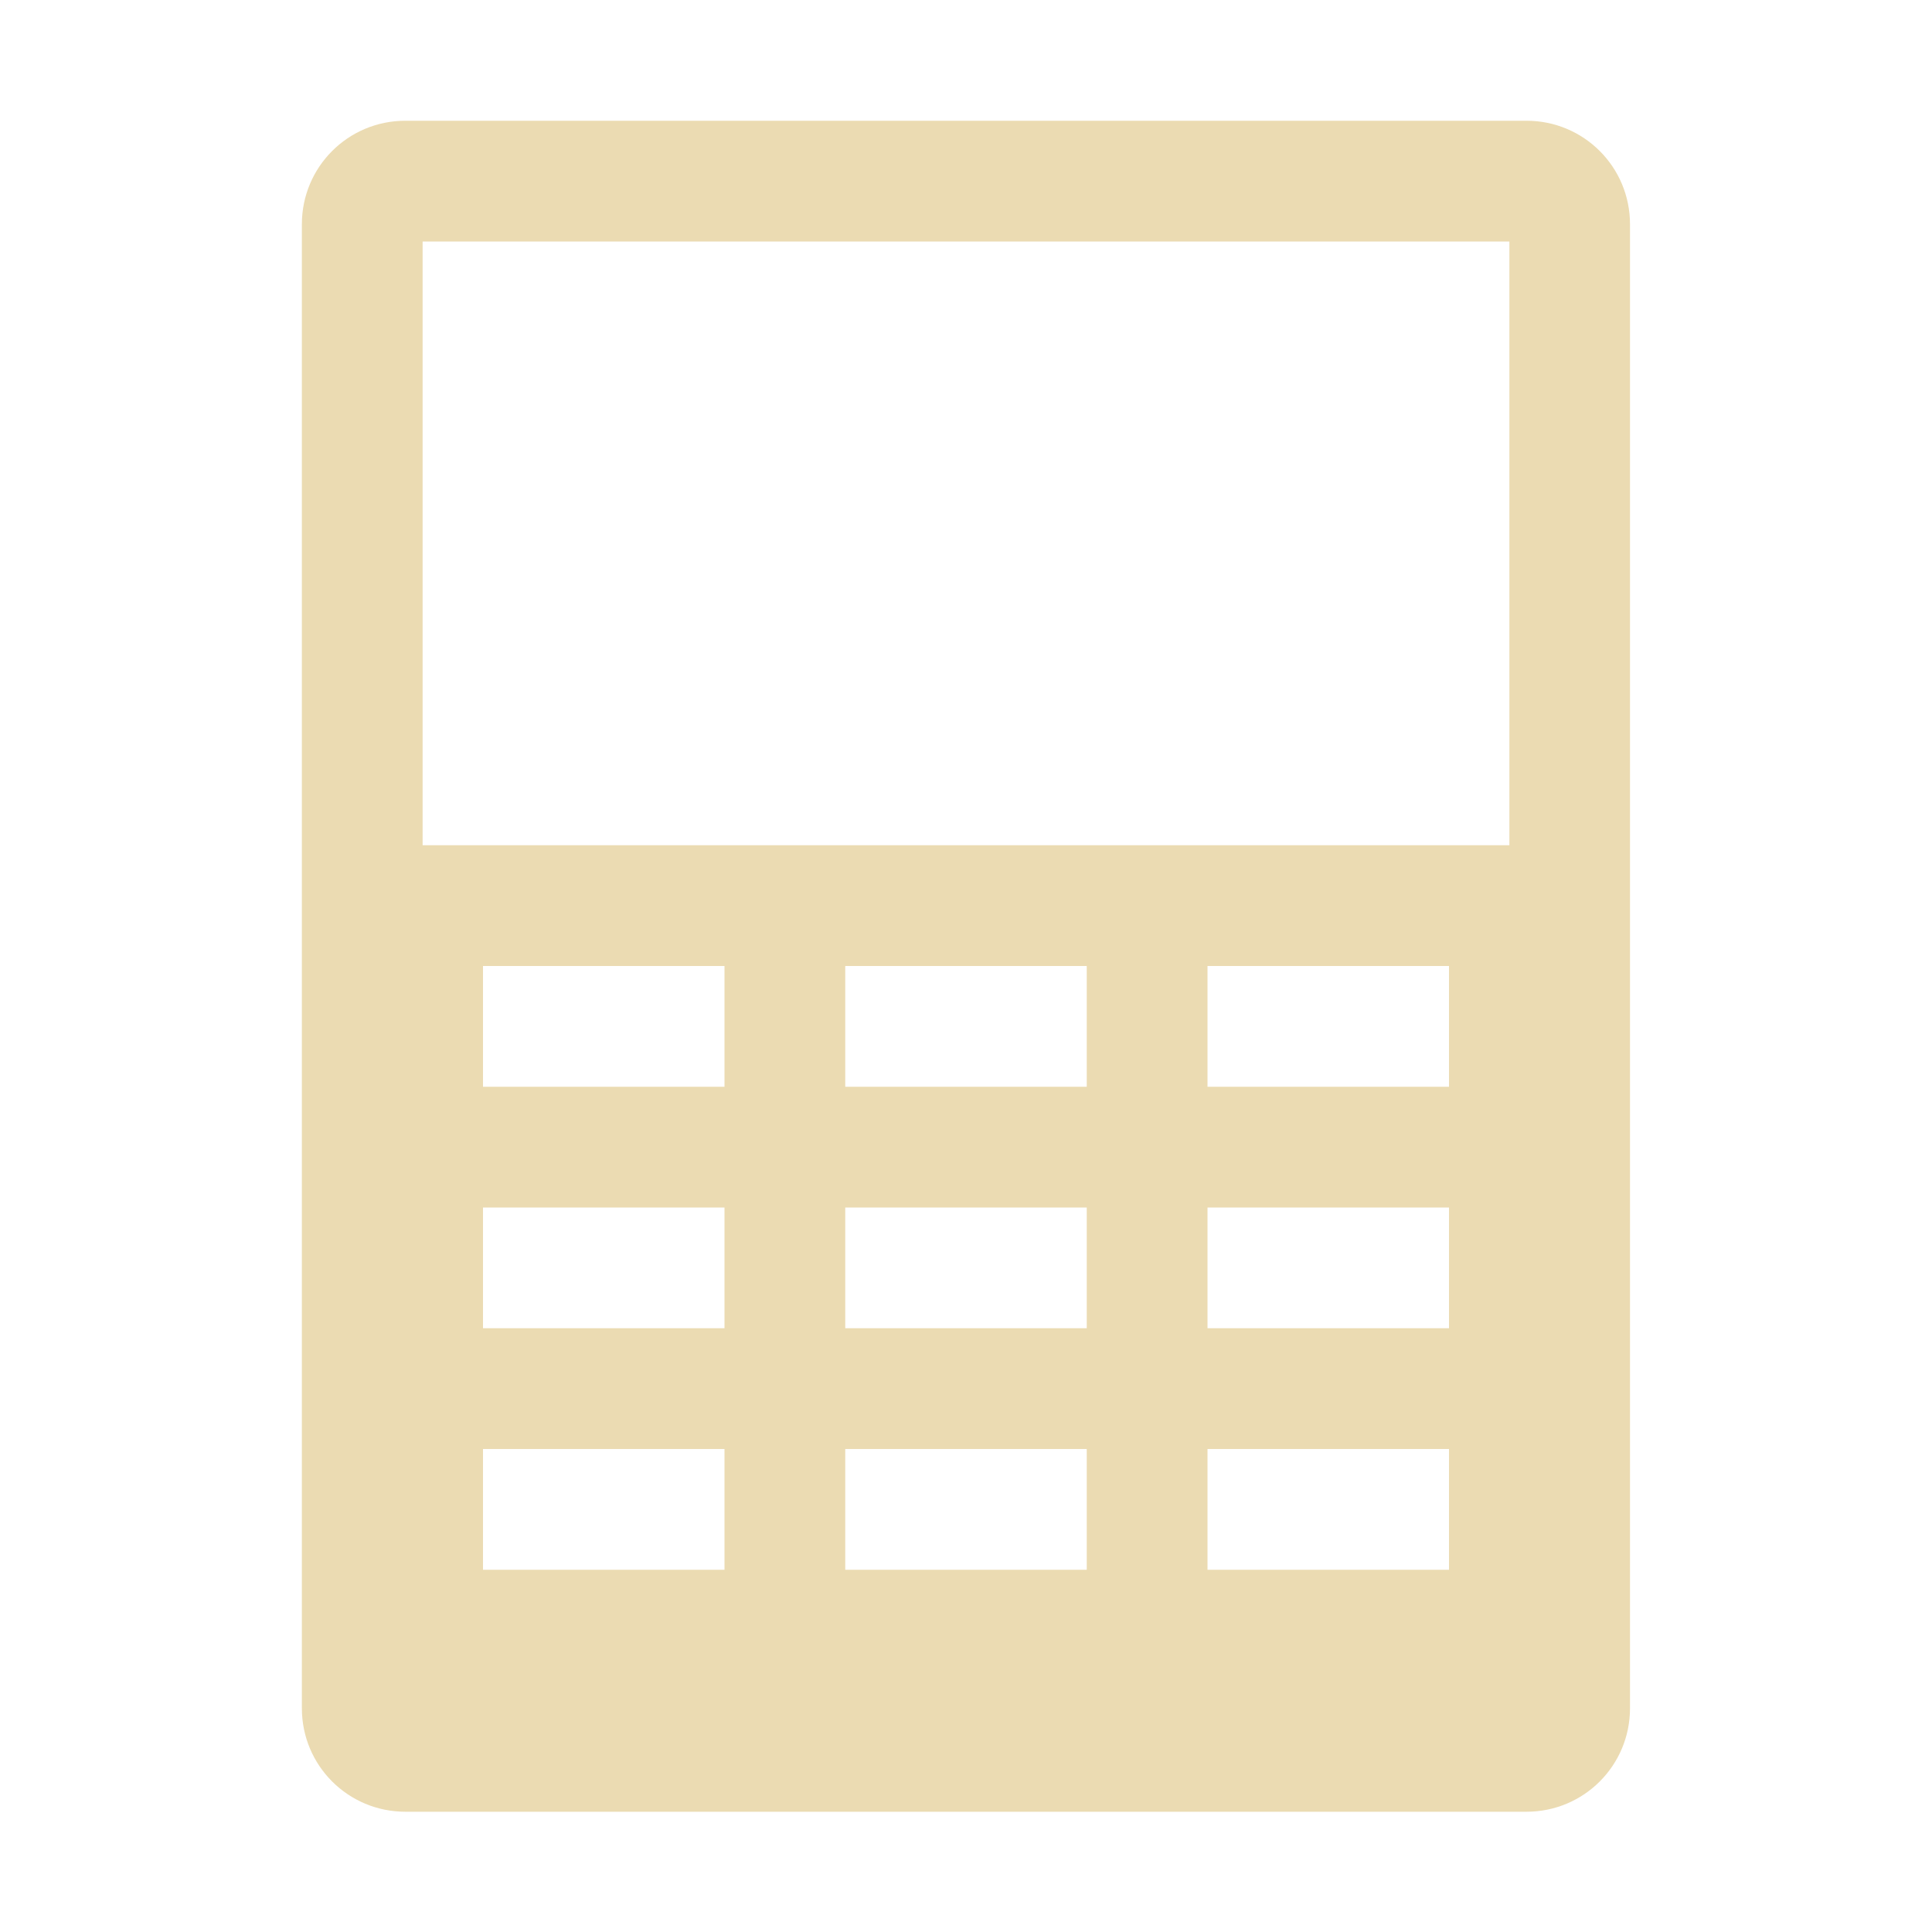 <svg width="16" height="16" version="1.1" xmlns="http://www.w3.org/2000/svg">
  <defs>
    <style type="text/css" id="current-color-scheme">.ColorScheme-Text { color:#ebdbb2; } .ColorScheme-Highlight { color:#458588; }</style>
  </defs>
  <path class="ColorScheme-Text" fill="currentColor" d="m3.357 1c-0.475 0-0.857 0.383-0.857 0.857v12.29c0 0.475 0.383 0.857 0.857 0.857h9.285c0.475 0 0.857-0.383 0.857-0.857v-12.29c0-0.475-0.383-0.857-0.857-0.857zm0.143 1h9v5h-9zm0.5 6h2v1h-2zm3 0h2v1h-2zm3 0h2v1h-2zm-6 2h2v1h-2zm3 0h2v1h-2zm3 0h2v1h-2zm-6 2h2v1h-2zm3 0h2v1h-2zm3 0h2v1h-2z"/>
</svg>

